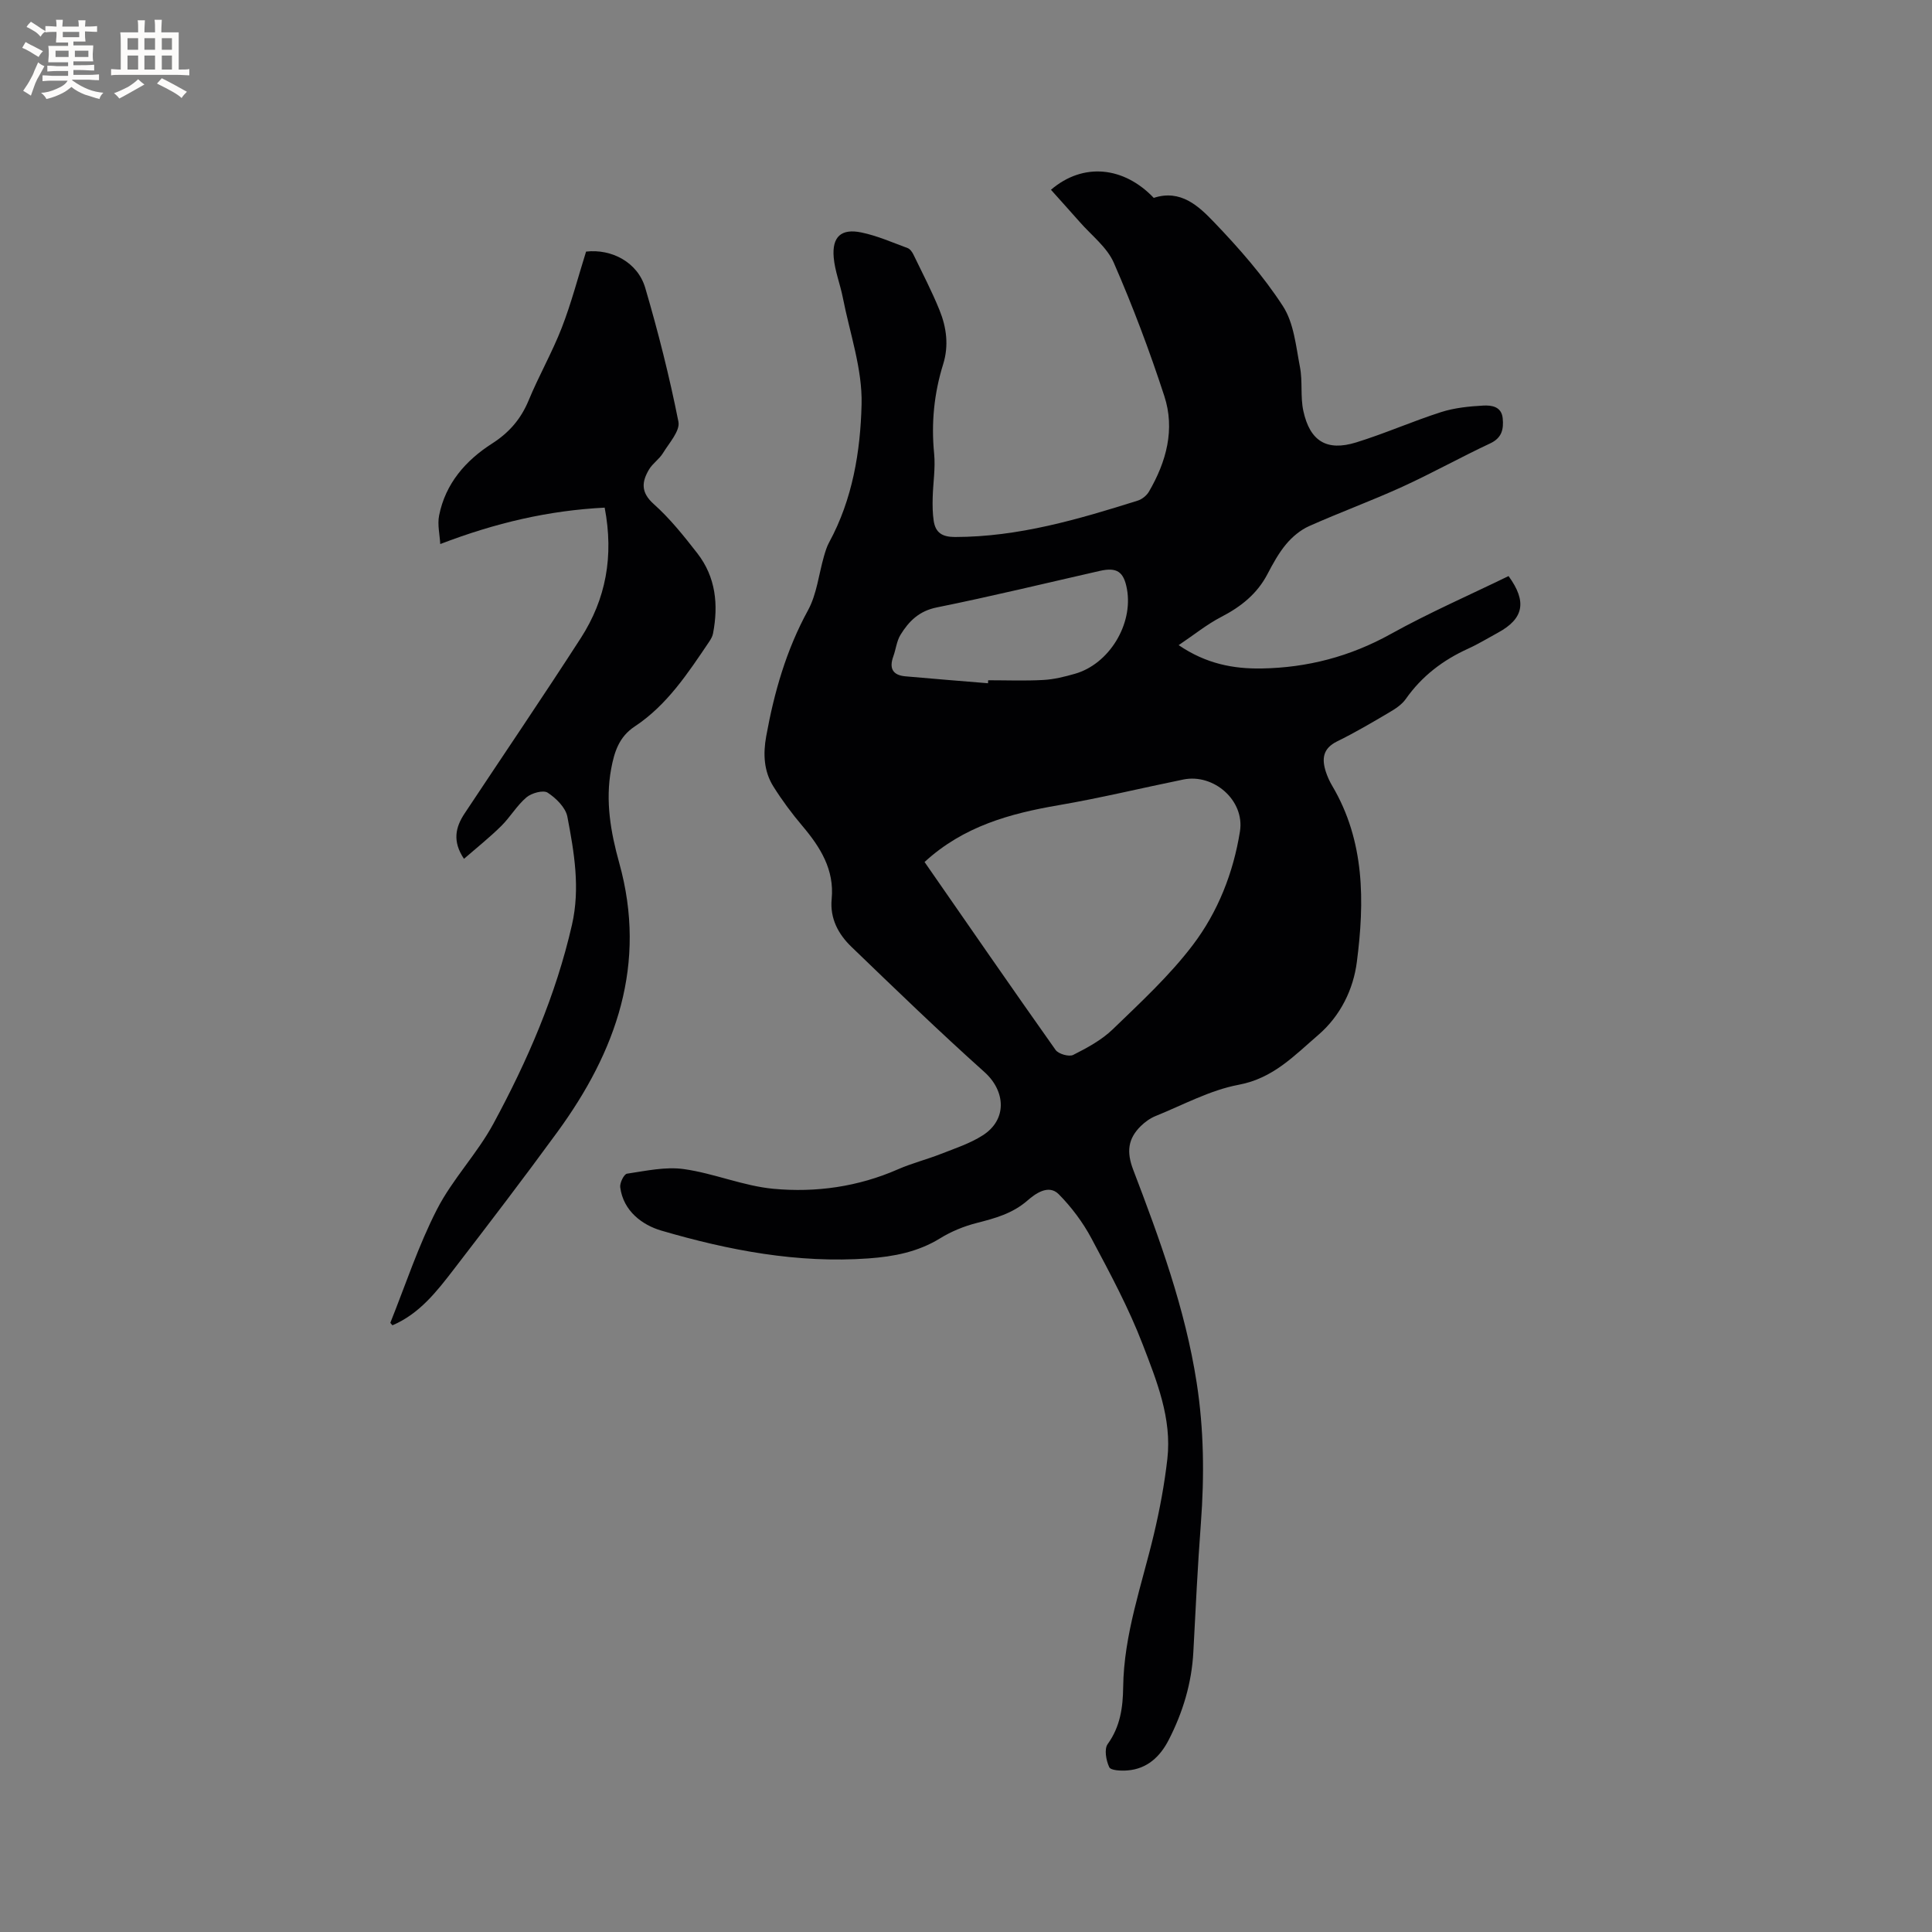 <svg enable-background="new 0 0 400 400" viewBox="0 0 400 400" xmlns="http://www.w3.org/2000/svg"><rect x="0" y="0" width="400" height="400" fill="#808080" stroke="none"/><path d="m217.59 39.29c6.7-5.74 15.13-4.79 21.28 1.68 5.58-1.83 9.3 1.71 12.45 4.99 5.2 5.42 10.23 11.15 14.3 17.43 2.27 3.5 2.69 8.3 3.52 12.59.58 2.98.06 6.18.71 9.13 1.37 6.25 4.86 8.36 10.92 6.49 5.96-1.84 11.69-4.39 17.63-6.29 2.77-.88 5.77-1.18 8.69-1.34 1.7-.09 3.8.17 4.03 2.65.21 2.22-.14 4.03-2.59 5.18-6.14 2.87-12.07 6.19-18.23 9-6.34 2.89-12.91 5.29-19.27 8.13-1.79.8-3.46 2.2-4.73 3.71-1.55 1.85-2.74 4.03-3.87 6.19-2.15 4.13-5.51 6.79-9.59 8.9-2.94 1.52-5.57 3.66-8.81 5.84 5.71 3.89 11.38 4.93 17.2 4.83 9.45-.16 18.31-2.47 26.7-7.13 7.93-4.4 16.28-8.05 24.4-12 3.87 5.31 3.14 8.83-2.21 11.73-2.05 1.11-4.04 2.34-6.16 3.3-5.22 2.37-9.59 5.69-12.91 10.42-.81 1.15-2.14 2.03-3.39 2.76-3.56 2.1-7.12 4.2-10.83 6.02-2.99 1.47-3.19 3.65-2.31 6.34.33 1 .78 1.98 1.32 2.89 6.76 11.44 6.69 23.98 5.08 36.44-.72 5.61-3.34 11.11-8 15.12-4.96 4.26-9.31 8.96-16.46 10.3-5.93 1.11-11.51 4.17-17.2 6.47-1.12.45-2.19 1.22-3.06 2.07-2.66 2.61-3.01 5.32-1.58 9.06 5.47 14.33 10.75 28.73 13.13 44.03 1.51 9.71 1.61 19.39.88 29.15-.67 8.87-1.09 17.76-1.56 26.65-.34 6.46-2.17 12.5-5.1 18.21-1.77 3.45-4.45 6-8.55 6.32-1.29.1-3.43.02-3.76-.67-.66-1.39-1.08-3.76-.32-4.8 2.61-3.61 3.15-7.63 3.2-11.76.14-10.97 3.87-21.18 6.36-31.67 1.22-5.14 2.19-10.37 2.79-15.61.95-8.38-2.2-16.12-5.09-23.65-2.91-7.58-6.8-14.82-10.63-22-1.77-3.32-4.13-6.47-6.77-9.14-2.13-2.15-4.92-.04-6.43 1.27-3.15 2.75-6.75 3.71-10.57 4.69-2.63.67-5.26 1.75-7.56 3.17-4.59 2.83-9.59 3.78-14.81 4.16-14.7 1.06-28.97-1.68-42.92-5.76-3.88-1.14-7.86-4.01-8.5-8.97-.12-.9.78-2.72 1.4-2.81 3.91-.58 7.97-1.49 11.79-.95 6.26.88 12.3 3.5 18.56 4.08 8.78.81 17.51-.42 25.76-4.04 2.87-1.26 5.96-2.03 8.88-3.18 2.94-1.15 6.02-2.16 8.65-3.84 5.11-3.24 4.78-9.17.35-13.13-9.38-8.4-18.44-17.16-27.51-25.9-2.72-2.62-4.49-5.87-4.1-9.92.58-6.06-2.34-10.71-6.06-15.11-2.18-2.57-4.21-5.31-6-8.16-2-3.18-2.16-6.77-1.49-10.44 1.65-9.1 4.15-17.85 8.65-26.06 1.82-3.33 2.22-7.43 3.3-11.17.29-1 .59-2.02 1.09-2.92 4.83-8.89 6.46-18.78 6.7-28.51.19-7.34-2.44-14.76-3.88-22.12-.55-2.8-1.65-5.52-1.89-8.33-.37-4.28 1.55-6.04 5.73-5.17 3.28.68 6.43 2.07 9.59 3.24.5.19.94.82 1.2 1.36 1.84 3.81 3.81 7.58 5.39 11.49 1.45 3.58 1.95 7.34.75 11.19-1.88 6.03-2.49 12.16-1.87 18.49.3 3.03-.23 6.13-.3 9.2-.04 1.57-.02 3.17.21 4.72.37 2.47 1.76 3.36 4.41 3.36 13.13-.01 25.5-3.65 37.83-7.53.9-.28 1.86-1.06 2.33-1.87 3.6-6.18 5.44-12.89 3.17-19.81-3.05-9.35-6.52-18.57-10.45-27.57-1.41-3.23-4.63-5.67-7.05-8.44-1.93-2.19-3.89-4.35-5.96-6.67zm-26.17 139.18c8.97 12.92 17.97 25.97 27.13 38.91.59.84 2.78 1.46 3.64 1.03 2.89-1.46 5.88-3.07 8.18-5.29 5.78-5.59 11.77-11.11 16.6-17.48 5.19-6.83 8.39-14.97 9.75-23.51 1.02-6.42-5.45-12.02-11.72-10.74-8.6 1.75-17.14 3.83-25.78 5.31-10.14 1.73-19.78 4.39-27.8 11.77zm13.14-37.01c.01-.21.02-.41.03-.62 3.81 0 7.63.15 11.43-.06 2.19-.12 4.4-.67 6.53-1.28 7.07-2.01 12.08-10.23 10.78-17.5-.65-3.64-2.08-4.61-5.63-3.8-11.24 2.55-22.45 5.28-33.75 7.56-3.67.74-5.78 2.86-7.51 5.67-.8 1.3-.95 2.99-1.49 4.47-.9 2.49-.12 3.91 2.55 4.13 5.68.51 11.37.96 17.06 1.43z" fill="#010103"/><path d="m96.06 177.81c-2.44-3.64-1.75-6.56.13-9.39 8.02-12.1 16.18-24.1 24.05-36.3 5.19-8.05 6.88-16.93 4.95-27.02-11.6.59-22.56 3.14-34.04 7.54-.11-2-.61-4.03-.24-5.9 1.31-6.62 5.49-11.4 10.97-14.91 3.55-2.27 5.98-5.09 7.58-8.96 2.1-5.08 4.86-9.9 6.85-15.02 1.98-5.1 3.36-10.43 5.03-15.76 5.27-.61 10.69 2.2 12.25 7.51 2.68 9.13 5.02 18.38 6.87 27.71.38 1.89-1.92 4.4-3.2 6.5-.75 1.24-2.11 2.11-2.86 3.35-1.53 2.56-1.79 4.75.94 7.19 3.37 3.01 6.25 6.62 9.04 10.21 3.82 4.92 4.39 10.65 3.24 16.62-.11.59-.46 1.17-.8 1.69-4.39 6.5-8.71 13.11-15.41 17.54-3.26 2.15-4.23 5.29-4.88 8.8-1.23 6.66-.09 13.11 1.68 19.47 5.82 20.91-.62 38.99-12.81 55.69-6.99 9.58-14.19 19-21.42 28.4-3.54 4.6-7.13 9.24-12.73 11.62-.21-.27-.46-.47-.42-.56 3.14-7.84 5.79-15.94 9.63-23.42 3.2-6.26 8.31-11.52 11.67-17.72 7.07-13.05 12.96-26.64 16.29-41.22 1.73-7.58.46-15-.95-22.37-.36-1.9-2.34-3.85-4.09-4.99-.91-.59-3.33.08-4.39.98-1.99 1.69-3.36 4.1-5.24 5.95-2.39 2.36-5.02 4.45-7.69 6.77z" fill="#010103"/><g fill="#fcfbfa"><path d="m6.8 9.5c.6.3 1.3.7 2.1 1.1-.4.4-.7.8-.9 1.2-.7-.4-1.3-.8-1.8-1.1s-1.1-.6-1.6-.8c.2-.4.5-.8.7-1.2.4.2.8.5 1.5.8zm.9 6.9c-.3.6-.5 1.1-.7 1.7s-.4 1.1-.6 1.7c-.6-.4-1.1-.7-1.6-1 .7-1 1.2-1.8 1.5-2.4.3-.5.6-1.1.8-1.7.3-.6.5-1.2.8-1.8.3.3.8.6 1.3.8-.7 1.3-1.2 2.2-1.5 2.7zm.1-11c.4.3 1 .7 1.7 1.1-.5.2-.8.6-1.1 1.1-.5-.6-1-1-1.4-1.2s-.9-.6-1.5-.8c.2-.4.5-.7.9-1.1.5.3.9.6 1.4.9zm10.5 13.1c1 .4 2 .6 3.1.7-.4.4-.7.8-.8 1.3-.9-.2-1.9-.6-3-.9-1-.4-2-.9-2.8-1.6-.5.4-1.1.9-1.9 1.3s-1.9.9-3.3 1.2c-.1-.3-.5-.8-1.1-1.3 1 0 2.1-.3 3.2-.8 1.2-.5 1.9-1 2.3-1.7h-3.2c-.4 0-1 0-2 .1v-1.2c1 0 1.7.1 2 .1h3.3v-1h-2.3c-.2 0-.9 0-2 .1v-1.2c1.2 0 1.9.1 2 .1h2.3v-.8h-4.1c0-.7.1-1.2.1-1.6 0-.5 0-1.1-.1-1.8h4.1v-.7h-2.5c0-.6.1-1.1.1-1.6v-.6h-.5c-.4 0-1 0-1.8.1v-1.3c1.2 0 1.9.1 2.1.1h.2c0-.3 0-.8-.1-1.4h1.4c0 .6-.1 1-.1 1.4h3.4c0-.4 0-.8-.1-1.3h1.5c0 .4-.1.9-.1 1.3.7 0 1.5 0 2.5-.1v1.2c-1 0-1.8-.1-2.5-.1v.6c0 .3 0 .8.1 1.5h-2.5v.8h4.1c0 .7-.1 1.3-.1 1.8s0 1 .1 1.5h-4.1v.8h1.4c.8 0 1.8 0 2.9-.1v1.2c-1 0-1.9-.1-2.8-.1h-1.5v1h3.2c.3 0 1 0 2.1-.1v1.2c-1.1 0-1.8-.1-2.1-.1h-3.4l-.1.1c1.4 1 2.4 1.5 3.4 1.9zm-4.1-6.7v-1.3h-2.7v1.3zm2.2-4.1v-1.1h-3.4v1.1zm1.9 4.1v-1.3h-2.8v1.3z"/><path d="m37 6.7v2.3 5.4c1 0 1.8 0 2.2-.1v1.3c-.6 0-1.5-.1-2.5-.1h-11.9c-.7 0-1.3 0-1.8.1v-1.3c.5 0 1.1.1 2 .1v-5.2c0-1 0-1.8-.1-2.5h3.7c0-1.3 0-2.1-.1-2.5h1.5c0 .4-.1 1.3-.1 2.5h2.2c0-1.2 0-2.1-.1-2.6h1.5c0 .4-.1 1.3-.1 2.6zm-12.3 13.7c-.3-.4-.7-.8-1.1-1.1 1.1-.4 2.1-.9 2.9-1.3.8-.5 1.5-1 2.1-1.6.4.4.9.8 1.3 1.1-2.5 1.4-4.2 2.4-5.2 2.9zm3.9-10.1v-2.4h-2.2v2.4zm0 4.1v-2.9h-2.2v2.9zm3.5-4.1v-2.4h-2.2v2.4zm0 4.1v-2.9h-2.2v2.9zm.4 2.9 1-1.1c.6.3 1.4.7 2.5 1.3s2 1.1 2.7 1.5c-.4.4-.8.8-1.1 1.3-.8-.8-2.5-1.7-5.1-3zm3.1-7v-2.4h-2.1v2.4zm0 4.1v-2.9h-2.1v2.9z"/></g></svg>